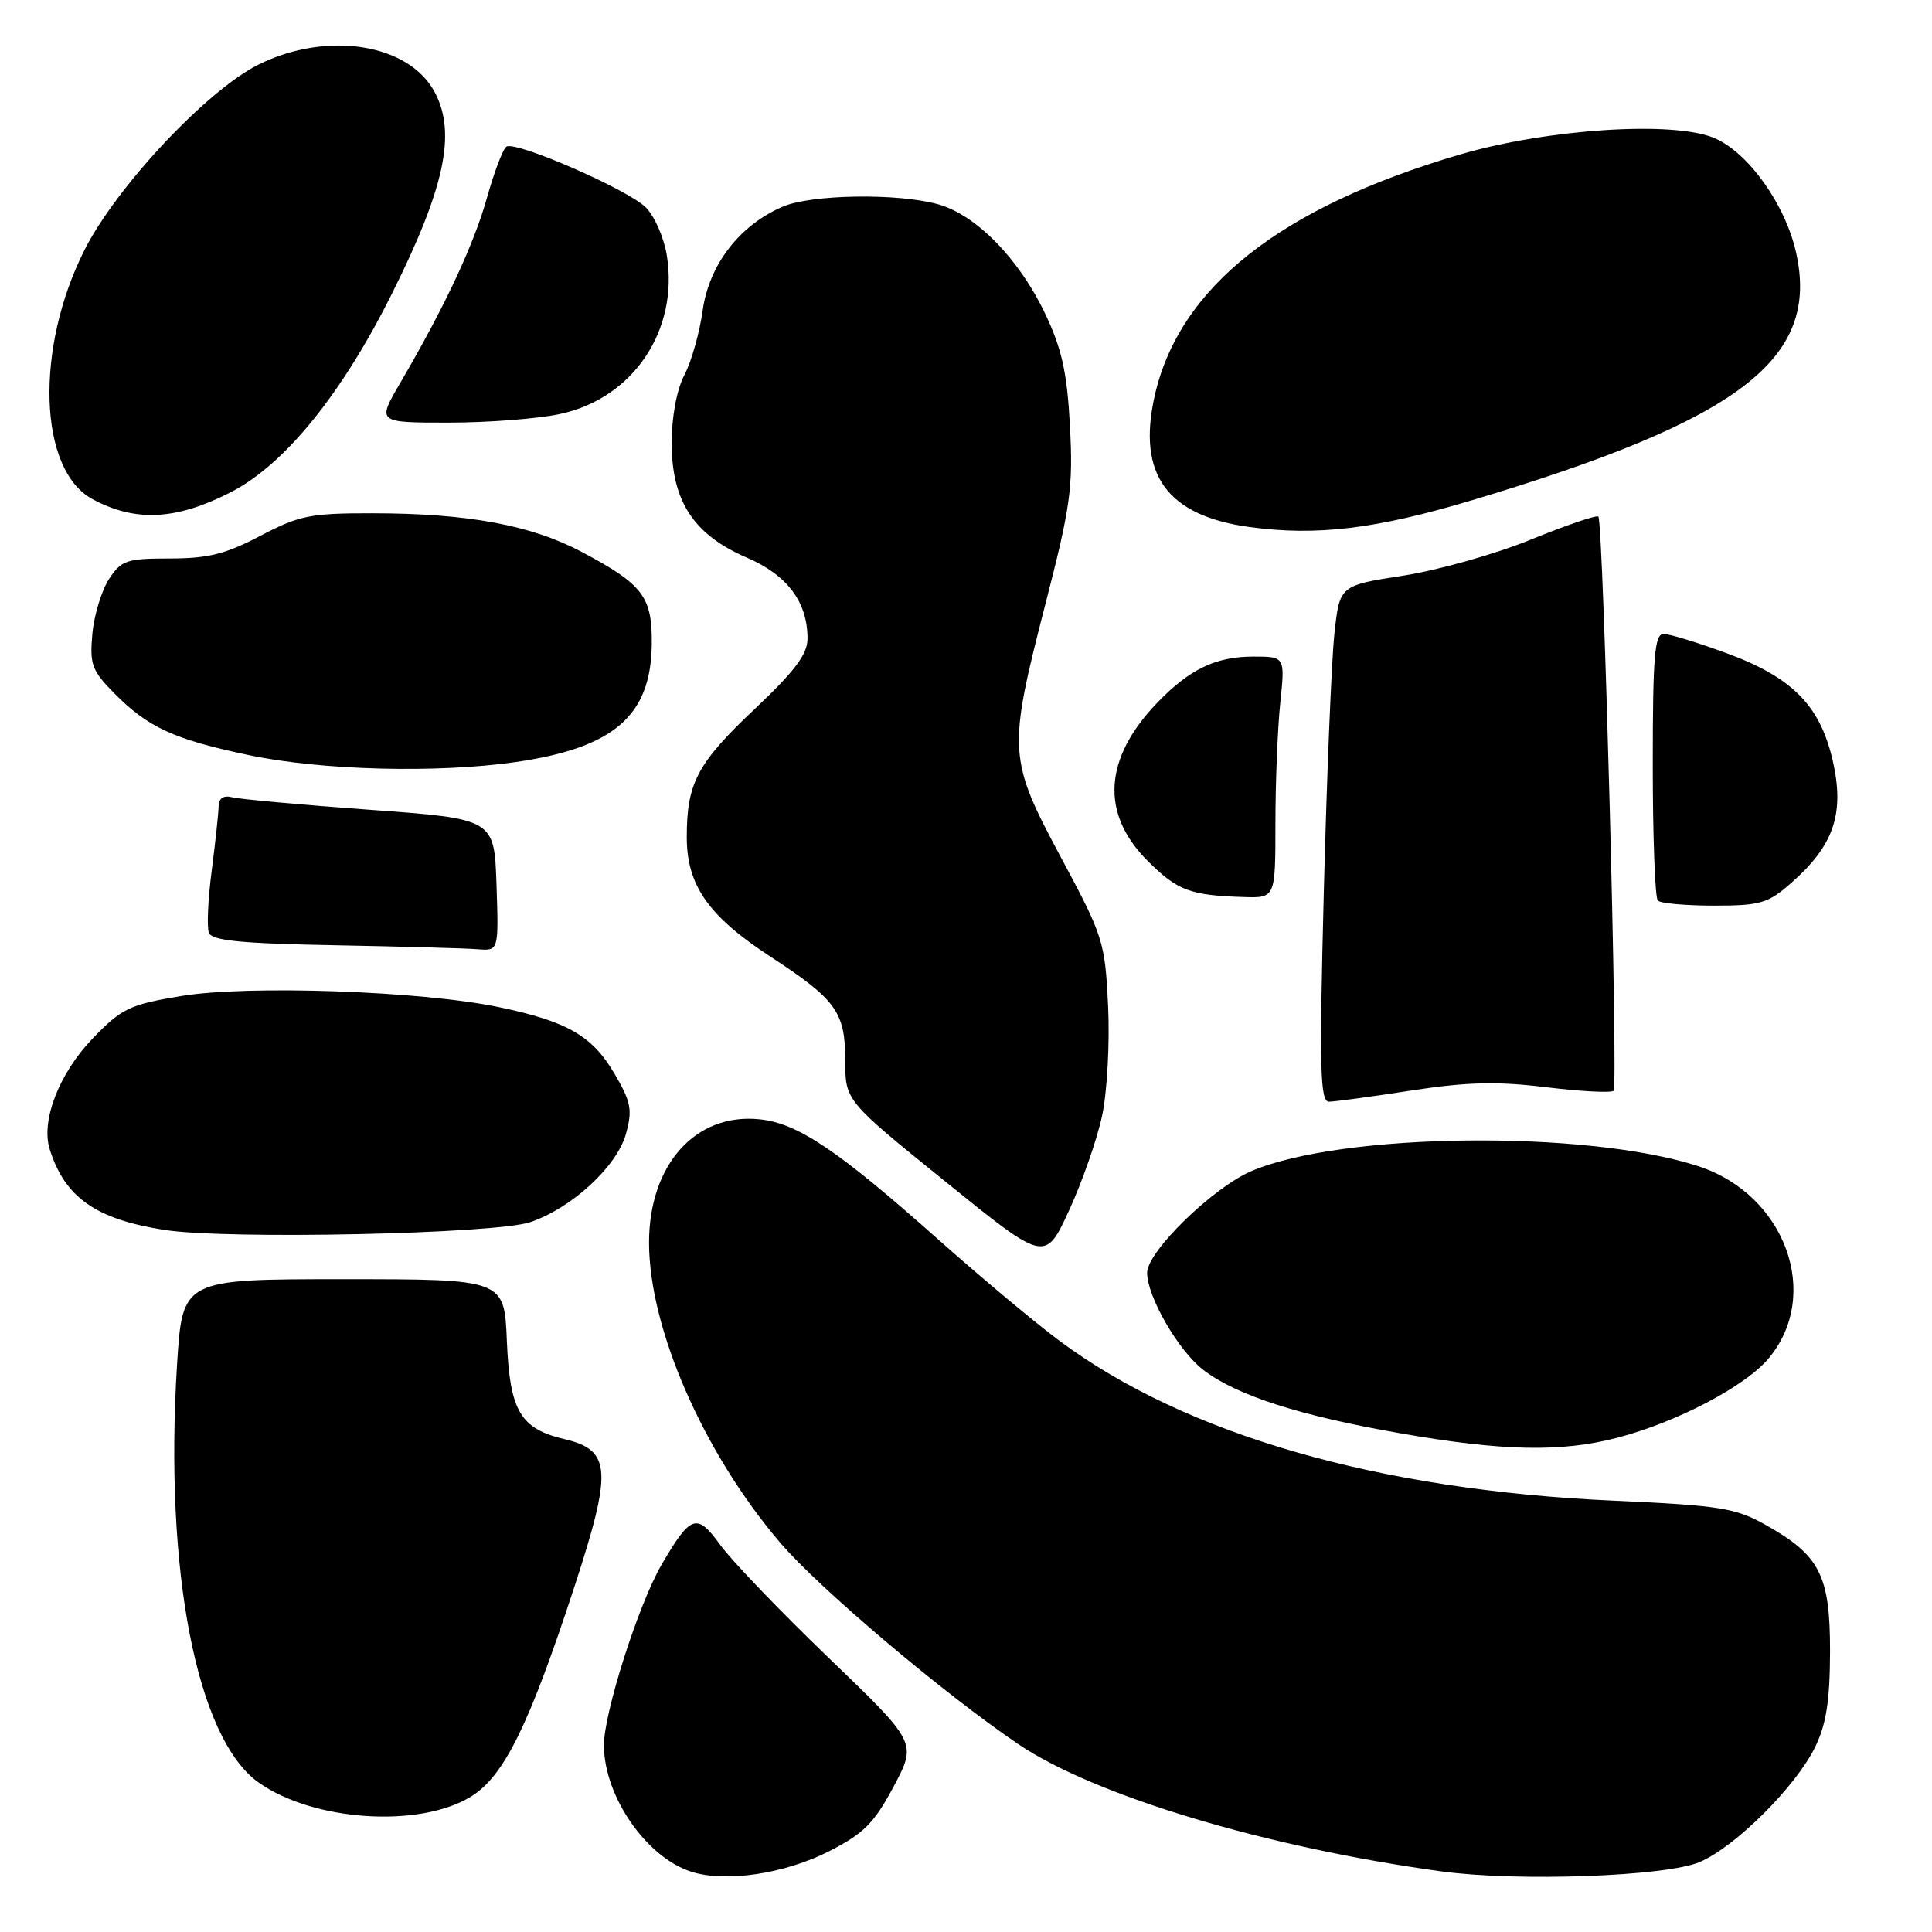 <?xml version="1.0" encoding="UTF-8" standalone="no"?>
<!DOCTYPE svg PUBLIC "-//W3C//DTD SVG 1.1//EN" "http://www.w3.org/Graphics/SVG/1.1/DTD/svg11.dtd" >
<svg xmlns="http://www.w3.org/2000/svg" xmlns:xlink="http://www.w3.org/1999/xlink" version="1.1" viewBox="0 0 256 256">
 <g >
 <path fill="currentColor"
d=" M 109.92 245.27 C 114.46 242.95 115.85 241.55 118.42 236.71 C 121.50 230.92 121.50 230.92 109.84 219.71 C 103.43 213.54 96.96 206.81 95.46 204.74 C 92.34 200.42 91.54 200.68 87.66 207.33 C 84.61 212.56 79.99 227.05 80.02 231.30 C 80.07 238.07 85.65 246.12 91.62 248.02 C 96.17 249.47 104.02 248.29 109.92 245.27 Z  M 225.24 246.72 C 229.98 244.68 237.96 236.72 240.51 231.50 C 241.99 228.48 242.47 225.38 242.49 218.83 C 242.50 208.72 241.16 206.09 233.91 202.03 C 229.95 199.81 227.90 199.48 213.71 198.84 C 182.57 197.44 157.11 190.09 140.42 177.69 C 137.16 175.27 129.93 169.22 124.35 164.26 C 110.97 152.36 105.70 148.82 100.62 148.31 C 92.16 147.45 86.01 154.32 86.00 164.64 C 86.00 176.02 93.20 192.50 103.40 204.44 C 108.57 210.48 124.96 224.35 134.90 231.09 C 145.01 237.94 167.79 244.79 191.00 247.97 C 201.11 249.35 220.81 248.64 225.24 246.72 Z  M 62.42 238.05 C 66.79 235.35 70.10 228.62 76.10 210.29 C 81.16 194.81 80.99 192.16 74.82 190.70 C 68.92 189.31 67.55 186.98 67.16 177.65 C 66.82 169.50 66.82 169.50 45.49 169.50 C 24.17 169.50 24.17 169.50 23.46 180.81 C 21.75 208.17 26.07 230.35 34.25 236.18 C 41.49 241.33 55.59 242.27 62.42 238.05 Z  M 214.30 190.51 C 222.16 188.46 231.22 183.72 234.33 180.02 C 241.41 171.61 236.59 158.32 225.08 154.54 C 210.30 149.70 177.75 150.05 165.79 155.19 C 160.68 157.39 152.00 165.85 152.00 168.64 C 152.00 171.83 156.17 179.03 159.48 181.55 C 163.88 184.91 172.25 187.60 185.50 189.91 C 199.05 192.29 206.86 192.45 214.30 190.51 Z  M 146.04 147.81 C 146.71 144.66 147.06 138.17 146.83 133.29 C 146.42 124.79 146.19 124.07 140.62 113.68 C 133.57 100.54 133.51 99.51 138.54 79.97 C 141.85 67.12 142.20 64.61 141.78 56.54 C 141.40 49.38 140.72 46.28 138.51 41.61 C 135.06 34.32 129.34 28.47 124.31 27.07 C 118.93 25.57 107.53 25.75 103.72 27.38 C 98.00 29.83 93.96 35.07 93.11 41.12 C 92.70 44.08 91.61 47.94 90.68 49.70 C 89.67 51.63 89.00 55.21 89.00 58.72 C 89.00 66.40 91.92 70.86 98.92 73.87 C 104.32 76.19 107.00 79.75 107.00 84.62 C 107.00 86.69 105.33 88.91 100.03 93.92 C 92.39 101.13 91.00 103.74 91.00 110.92 C 91.00 117.29 93.85 121.38 102.03 126.72 C 110.82 132.46 112.00 134.10 112.00 140.53 C 112.00 145.84 112.00 145.84 125.25 156.55 C 138.49 167.26 138.49 167.26 141.66 160.38 C 143.40 156.60 145.38 150.94 146.04 147.81 Z  M 70.27 161.94 C 75.79 160.06 81.75 154.55 82.94 150.25 C 83.82 147.08 83.62 146.02 81.44 142.30 C 78.48 137.25 75.22 135.36 66.16 133.46 C 55.93 131.31 32.88 130.50 24.00 131.98 C 17.16 133.12 16.13 133.61 12.30 137.58 C 7.84 142.20 5.39 148.51 6.59 152.30 C 8.61 158.68 12.70 161.55 21.78 162.97 C 30.09 164.27 65.65 163.51 70.27 161.94 Z  M 187.00 144.50 C 194.39 143.36 198.36 143.27 204.87 144.06 C 209.48 144.63 213.50 144.83 213.81 144.53 C 214.44 143.90 212.45 69.12 211.79 68.45 C 211.55 68.22 207.53 69.59 202.84 71.50 C 198.15 73.42 190.53 75.56 185.91 76.28 C 177.50 77.58 177.50 77.58 176.81 84.04 C 176.43 87.59 175.80 102.99 175.41 118.25 C 174.81 141.69 174.92 146.00 176.10 145.98 C 176.87 145.97 181.78 145.31 187.00 144.50 Z  M 65.79 117.25 C 65.50 108.50 65.50 108.50 49.00 107.30 C 39.92 106.64 31.71 105.89 30.75 105.64 C 29.61 105.35 28.99 105.77 28.97 106.84 C 28.95 107.75 28.54 111.60 28.05 115.38 C 27.56 119.16 27.39 122.86 27.68 123.60 C 28.08 124.64 31.94 125.02 44.35 125.25 C 53.23 125.42 61.76 125.65 63.29 125.78 C 66.08 126.00 66.08 126.00 65.79 117.25 Z  M 237.35 116.99 C 242.86 112.16 244.35 108.02 242.98 101.40 C 241.38 93.71 237.74 89.88 228.94 86.61 C 225.06 85.18 221.24 84.00 220.44 84.00 C 219.24 84.00 219.00 86.90 219.00 101.33 C 219.00 110.87 219.30 118.97 219.67 119.33 C 220.03 119.70 223.39 120.00 227.13 120.00 C 233.26 120.00 234.27 119.70 237.35 116.99 Z  M 169.00 109.15 C 169.00 103.73 169.29 96.53 169.64 93.15 C 170.28 87.00 170.28 87.00 166.09 87.00 C 161.08 87.00 157.61 88.67 153.30 93.16 C 146.25 100.52 145.81 107.81 152.05 114.05 C 156.00 118.00 157.68 118.64 164.75 118.86 C 169.00 119.00 169.00 119.00 169.00 109.15 Z  M 68.38 100.97 C 81.32 99.09 86.22 94.87 86.36 85.47 C 86.45 79.08 85.25 77.48 77.16 73.17 C 70.43 69.58 62.01 68.02 49.35 68.01 C 41.11 68.00 39.64 68.30 34.50 71.00 C 29.92 73.41 27.56 74.00 22.51 74.00 C 16.78 74.00 16.07 74.24 14.45 76.72 C 13.47 78.22 12.47 81.48 12.24 83.97 C 11.87 88.02 12.17 88.85 15.10 91.82 C 19.61 96.39 22.99 97.95 32.94 100.05 C 42.54 102.08 57.94 102.48 68.38 100.97 Z  M 195.00 66.30 C 230.61 55.63 241.15 47.58 237.99 33.46 C 236.56 27.06 231.62 20.16 227.13 18.28 C 221.69 15.99 205.05 17.08 193.50 20.46 C 169.62 27.47 156.22 38.07 152.99 52.50 C 150.67 62.89 154.64 68.35 165.62 69.84 C 174.49 71.04 182.30 70.10 195.00 66.30 Z  M 30.58 65.22 C 37.75 61.55 45.36 52.14 52.04 38.70 C 58.92 24.87 60.45 17.70 57.66 12.32 C 54.28 5.77 43.36 4.03 34.23 8.57 C 27.43 11.96 15.46 24.71 11.22 33.08 C 4.59 46.17 5.10 62.30 12.26 66.14 C 17.94 69.20 23.35 68.93 30.58 65.22 Z  M 74.20 54.86 C 83.88 52.79 89.95 43.79 88.36 33.86 C 87.99 31.51 86.73 28.64 85.58 27.49 C 83.20 25.11 68.38 18.65 67.11 19.43 C 66.65 19.71 65.49 22.77 64.52 26.22 C 62.78 32.44 58.95 40.61 53.03 50.75 C 49.96 56.00 49.96 56.00 59.43 56.00 C 64.64 56.00 71.29 55.49 74.20 54.86 Z "/>
</g>
</svg>